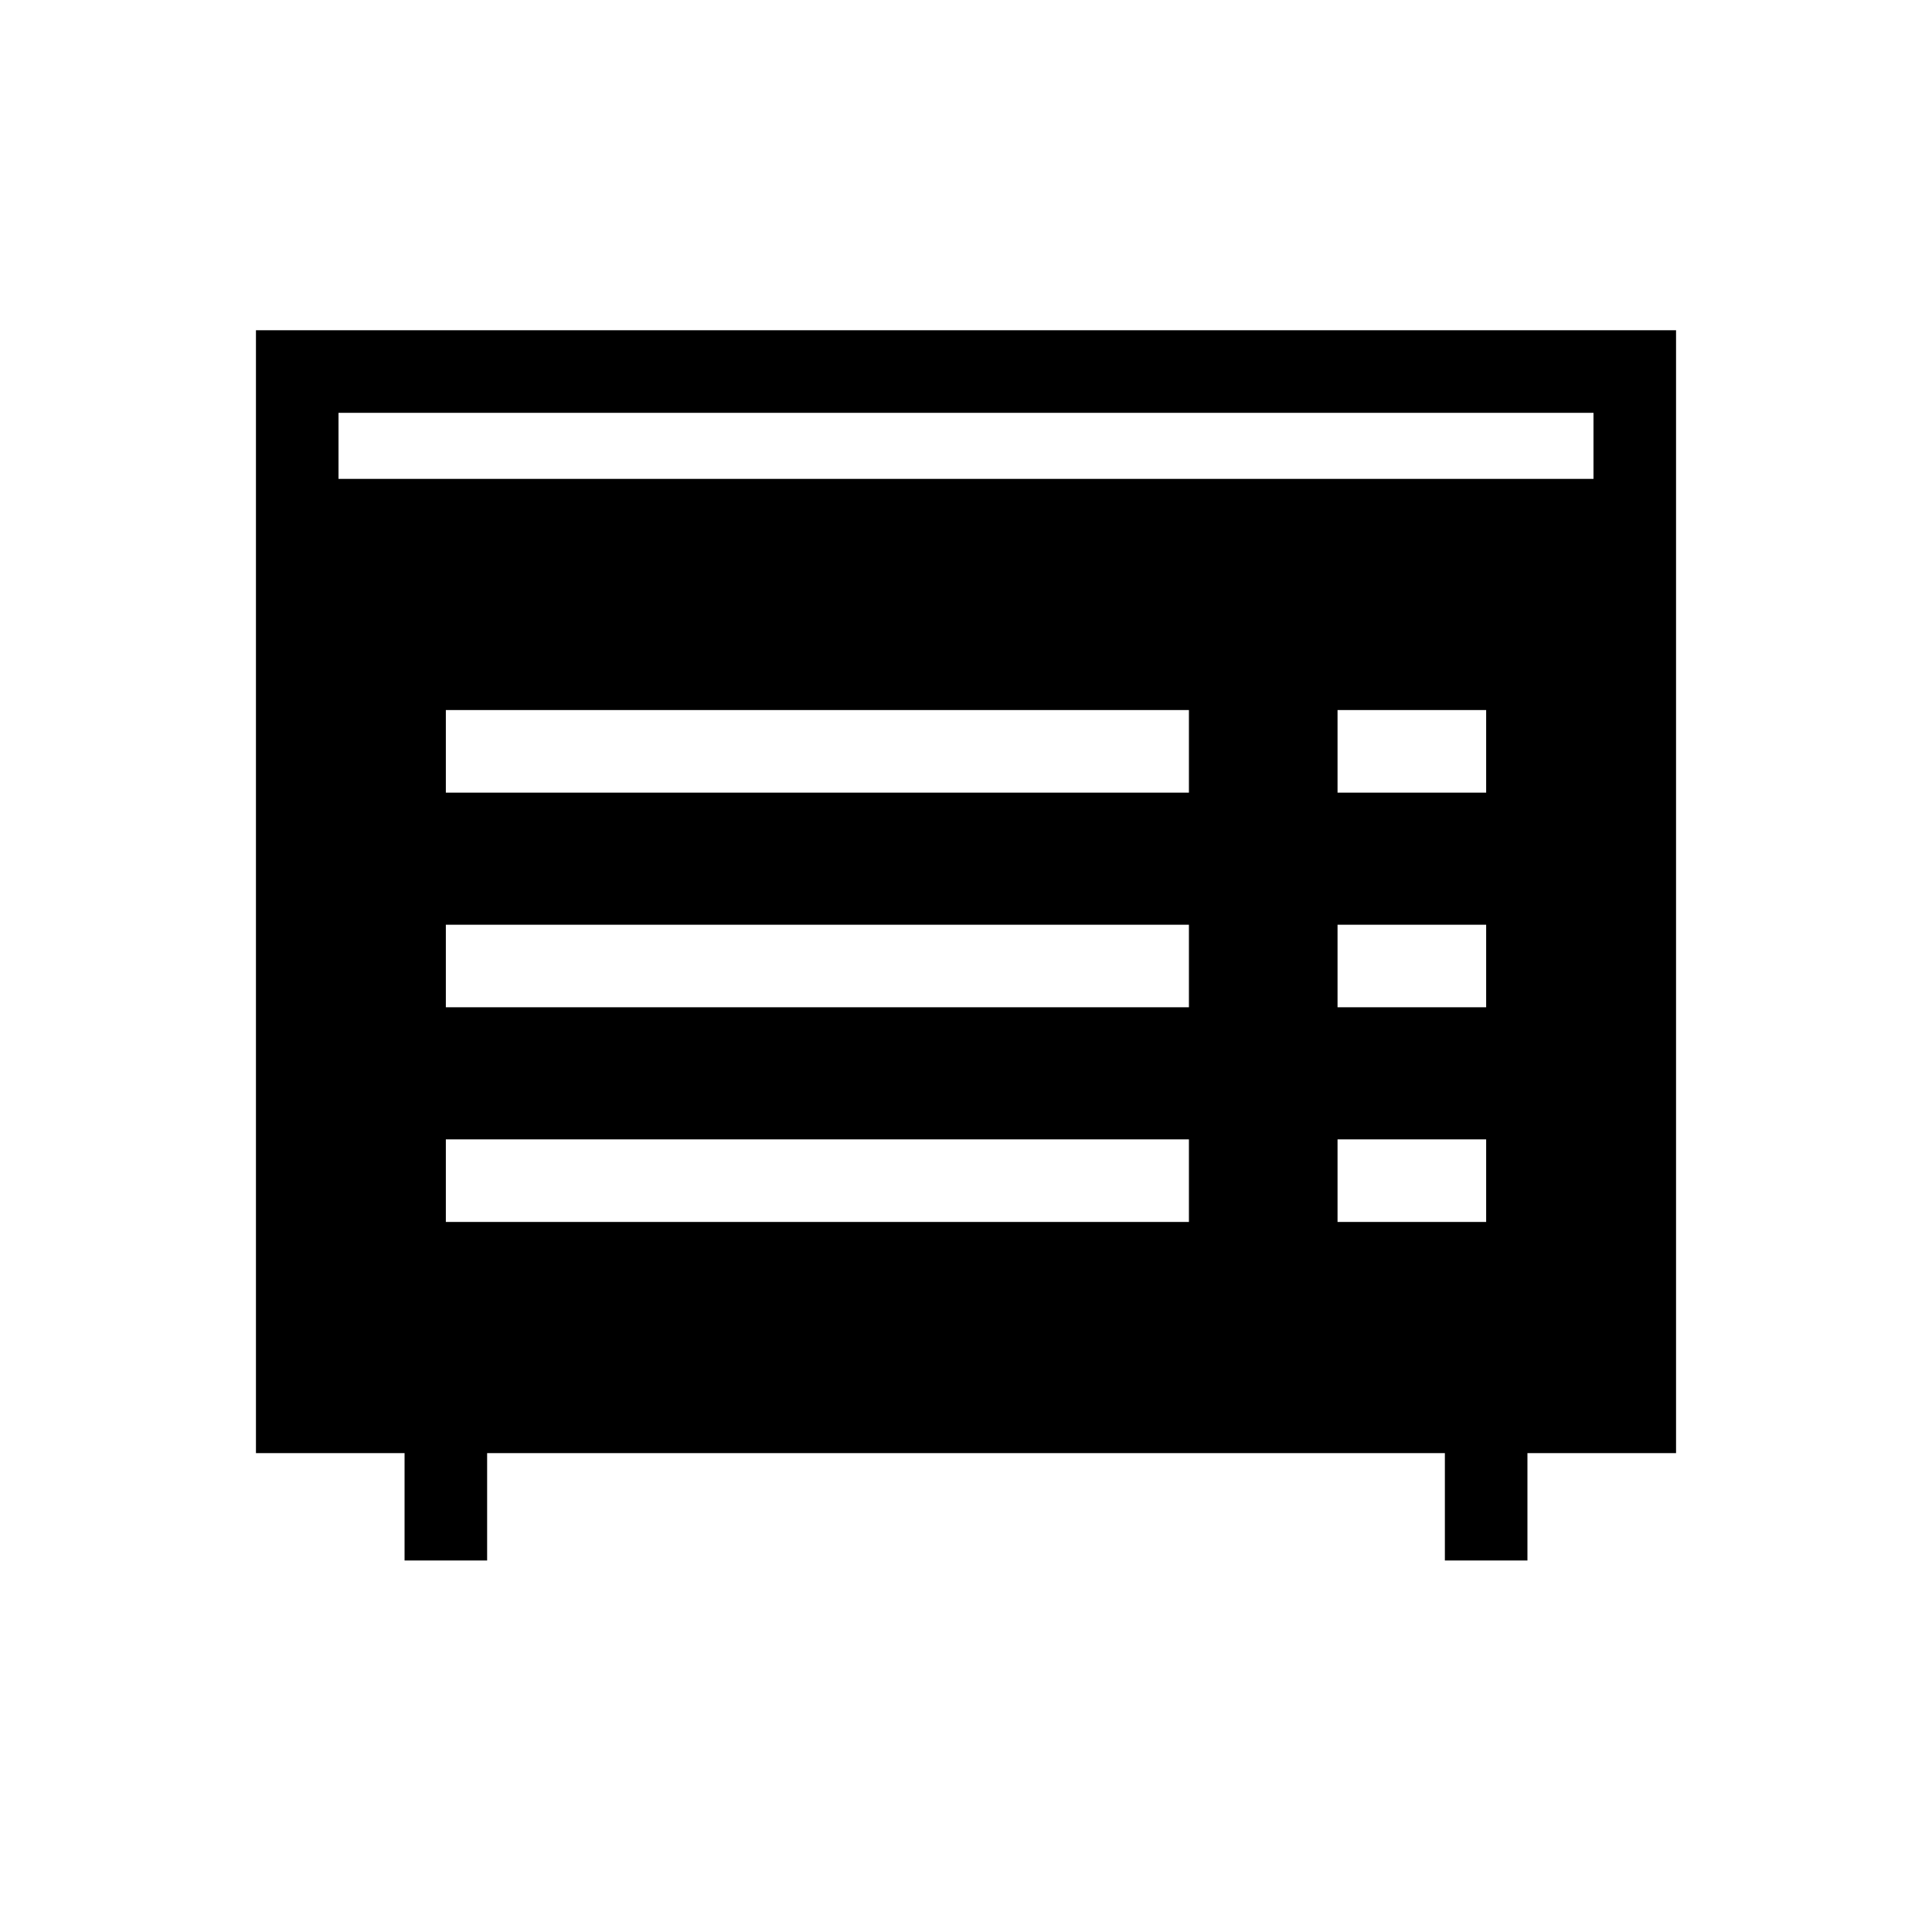 <svg id="Layer_1" data-name="Layer 1" xmlns="http://www.w3.org/2000/svg" viewBox="0 0 117 117"><title>displaty_table_alt</title><path d="M15.5,20V88h9v6.5h5V88h58v6.5h5V88h9V20Zm81,5v4h-76V25ZM81,61V56h9v5Zm9,8v5H81V69ZM81,48V43h9v5ZM27,61V56H72v5Zm45,8v5H27V69ZM27,48V43H72v5Z"/></svg>